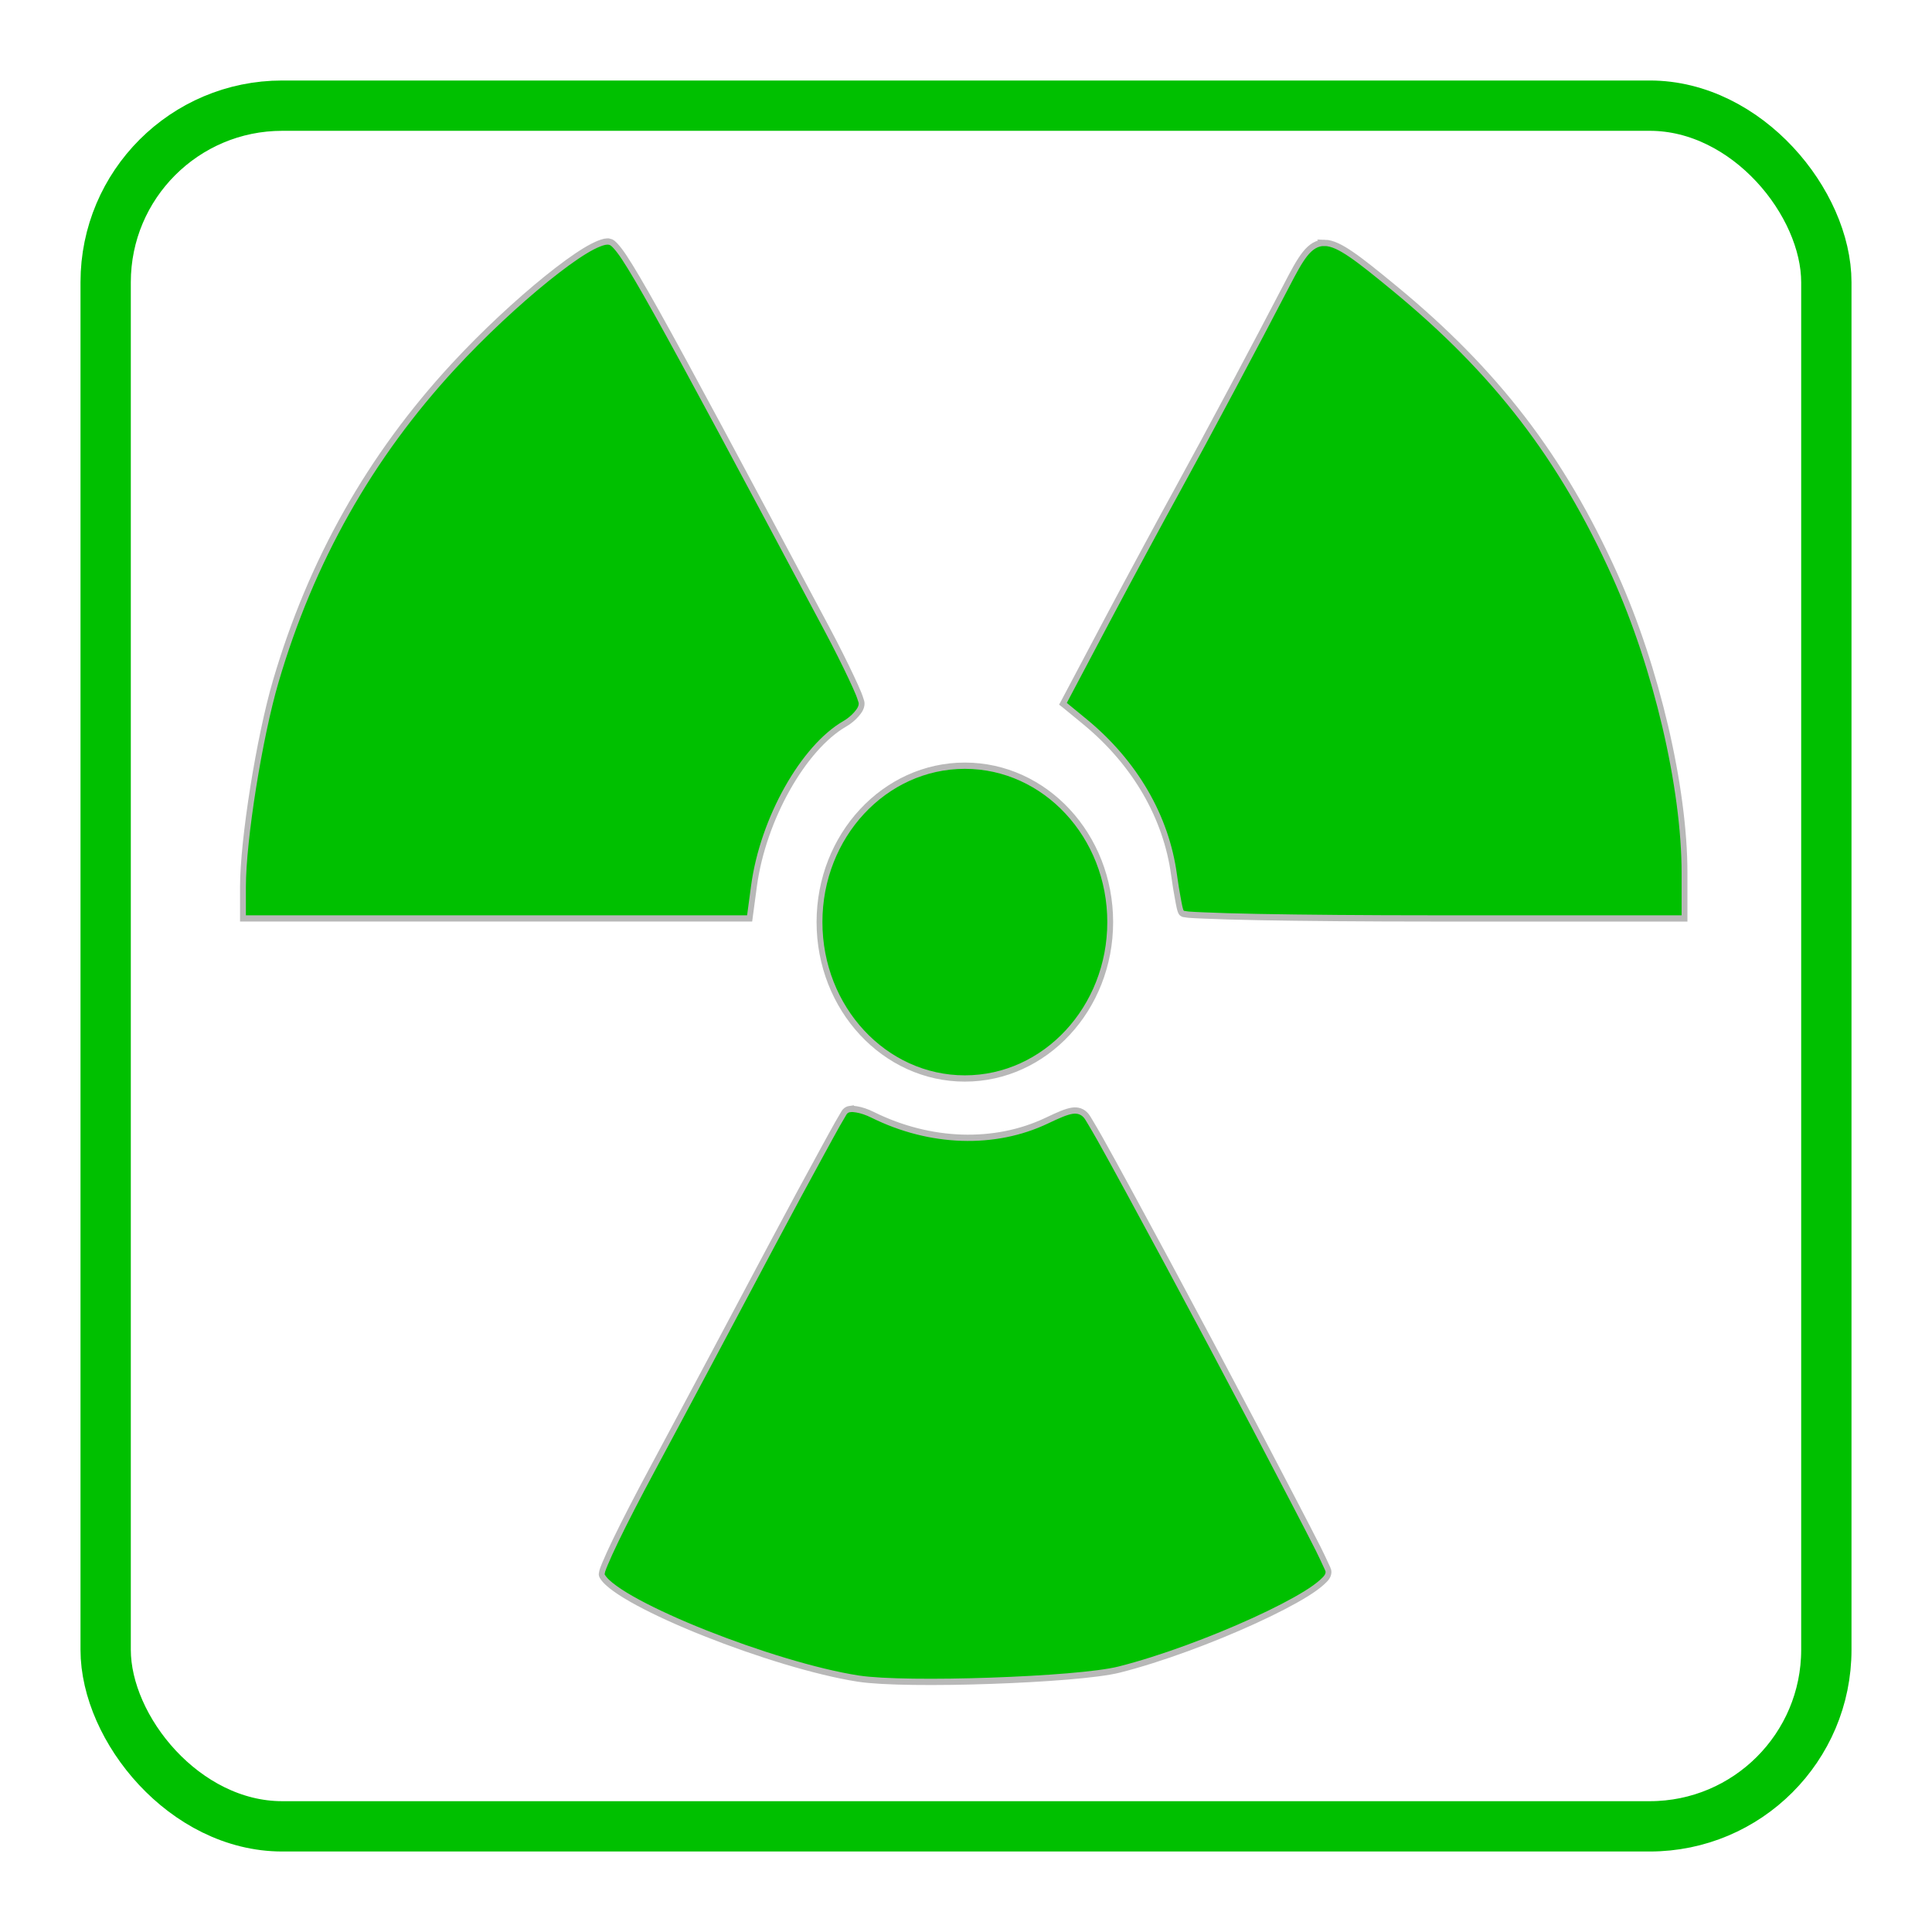<?xml version="1.0" encoding="UTF-8" standalone="no"?>
<!-- Created with Inkscape (http://www.inkscape.org/) -->

<svg
   xmlns:dc="http://purl.org/dc/elements/1.1/"
   xmlns:cc="http://creativecommons.org/ns#"
   xmlns:rdf="http://www.w3.org/1999/02/22-rdf-syntax-ns#"
   xmlns:svg="http://www.w3.org/2000/svg"
   xmlns="http://www.w3.org/2000/svg"
   xmlns:sodipodi="http://sodipodi.sourceforge.net/DTD/sodipodi-0.dtd"
   xmlns:inkscape="http://www.inkscape.org/namespaces/inkscape"
   id="svg3406"
   version="1.1"
   inkscape:version="0.91 r"
   width="48"
   height="48"
   viewBox="0 0 48 48"
   sodipodi:docname="IR.svg">
  <defs
     id="defs3410" />
  <sodipodi:namedview
     pagecolor="#ffffff"
     bordercolor="#666666"
     borderopacity="1"
     objecttolerance="10"
     gridtolerance="10"
     guidetolerance="10"
     inkscape:pageopacity="0"
     inkscape:pageshadow="2"
     inkscape:window-width="1366"
     inkscape:window-height="741"
     id="namedview3408"
     showgrid="false"
     inkscape:zoom="1"
     inkscape:cx="-97.356404"
     inkscape:cy="20.578273"
     inkscape:window-x="0"
     inkscape:window-y="0"
     inkscape:window-maximized="1"
     inkscape:current-layer="layer3" />
  <g
     inkscape:groupmode="layer"
     id="layer1"
     inkscape:label="Marco"
     transform="translate(0,27)"
     style="display:inline">
    <rect
       style="fill:none;fill-rule:evenodd;stroke:#00c000;stroke-width:1.25;stroke-linecap:butt;stroke-linejoin:miter;stroke-miterlimit:4;stroke-dasharray:none;stroke-opacity:1"
       id="rect3417"
       width="42.75"
       height="42.75"
       x="2.625"
       y="-24.375"
       ry="4.387" />
  </g>
  <g
     inkscape:groupmode="layer"
     id="layer3"
     inkscape:label="Trebol"
     style="display:inline"
     sodipodi:insensitive="true">
    <g
       id="g4459"
       transform="matrix(0.145,0,0,0.156,-26.806,-42.78)"
       style="fill:#00c000;fill-opacity:1">
      <circle
         transform="translate(-3.082,-0.755)"
         id="path2997"
         style="opacity:1;fill:#00c000;fill-opacity:1;stroke:#b8b8b8;stroke-width:1;stroke-linecap:round;stroke-miterlimit:4;stroke-dasharray:none;stroke-dashoffset:5;stroke-opacity:1"
         cx="353.272"
         cy="421.839"
         r="24.906" />
      <path
         sodipodi:nodetypes="ccsssssccccccccsssccsssssccssscccccssccsccccssccccssscccsssssssscssssssssssssccsssssssssssccc"
         inkscape:connector-curvature="0"
         id="path2987"
         d="m 289.281,312.719 c -0.526,-0.086 -1.09,0.054 -1.781,0.312 -0.692,0.258 -1.495,0.639 -2.406,1.156 -1.823,1.034 -4.06,2.553 -6.531,4.406 -4.942,3.707 -10.814,8.753 -15.969,13.938 -14.358,14.44 -24.411,31.013 -30.469,50.188 -2.82,8.928 -5.625,25.218 -5.625,32.781 l 0,4.5 0,0.5 0.5,0 42.938,0 42.938,0 0.438,0 0.062,-0.438 0.688,-4.75 c 1.555,-10.677 8.467,-22.015 15.562,-25.812 0.768,-0.411 1.452,-0.953 1.969,-1.5 0.517,-0.547 0.906,-1.082 0.906,-1.719 0,-0.24 -0.071,-0.38 -0.156,-0.625 -0.085,-0.245 -0.192,-0.558 -0.344,-0.906 -0.304,-0.697 -0.748,-1.601 -1.281,-2.656 -1.066,-2.11 -2.512,-4.809 -4.125,-7.625 -15.052,-26.272 -23.88,-41.591 -29.156,-50.375 -2.638,-4.392 -4.39,-7.148 -5.594,-8.844 -0.602,-0.848 -1.08,-1.414 -1.469,-1.812 -0.389,-0.399 -0.698,-0.654 -1.094,-0.719 z m 122.562,0.188 c -1.3,-0.031 -2.388,0.62 -3.375,1.781 -0.987,1.161 -1.95,2.842 -3.188,5.062 -4.749,8.519 -13.928,24.526 -18.656,32.5 -2.613,4.406 -8.063,13.78 -12.094,20.844 l -7.312,12.844 -0.219,0.375 0.344,0.25 3.438,2.625 c 8.544,6.533 13.917,15.159 15.25,24.375 0.2,1.384 0.445,2.727 0.656,3.781 0.106,0.527 0.189,0.987 0.281,1.344 0.092,0.357 0.149,0.582 0.281,0.812 0.094,0.163 0.195,0.191 0.25,0.219 0.055,0.027 0.085,0.051 0.125,0.062 0.08,0.023 0.158,0.017 0.25,0.031 0.183,0.029 0.414,0.069 0.719,0.094 0.609,0.05 1.487,0.08 2.594,0.125 2.214,0.09 5.362,0.182 9.25,0.25 7.775,0.136 18.451,0.219 30.125,0.219 l 42.438,0 0.5,0 0,-0.5 0,-6.75 c -0.003,-13.621 -4.806,-32.679 -11.906,-47.344 -9.102,-18.798 -20.452,-32.521 -37.938,-45.875 -3.038,-2.32 -5.354,-4.064 -7.219,-5.25 -1.865,-1.186 -3.294,-1.844 -4.594,-1.875 z m -81.312,137.938 c -0.336,0.043 -0.634,0.158 -0.875,0.406 -0.169,0.174 -0.256,0.356 -0.469,0.688 -0.213,0.331 -0.501,0.781 -0.844,1.344 -0.686,1.126 -1.604,2.699 -2.719,4.594 -2.229,3.789 -5.201,8.873 -8.344,14.375 -6.283,10.999 -15.524,27.14 -20.562,35.844 -2.523,4.359 -4.772,8.406 -6.344,11.438 -0.786,1.516 -1.402,2.767 -1.812,3.688 -0.205,0.46 -0.37,0.83 -0.469,1.125 -0.049,0.147 -0.072,0.281 -0.094,0.406 -0.021,0.126 -0.101,0.235 0.062,0.5 0.403,0.651 1.158,1.275 2.188,1.969 1.029,0.694 2.356,1.441 3.906,2.219 3.101,1.556 7.112,3.253 11.5,4.875 8.776,3.244 19.018,6.206 26.281,7.25 4.109,0.591 13.456,0.644 22.719,0.344 9.262,-0.3 18.34,-0.932 21.969,-1.781 7.119,-1.665 15.994,-4.752 23.125,-7.781 3.565,-1.514 6.685,-3.014 8.938,-4.312 1.126,-0.649 2.038,-1.267 2.688,-1.812 0.65,-0.545 1.125,-0.989 1.125,-1.656 0,-0.178 -0.037,-0.209 -0.062,-0.281 -0.026,-0.072 -0.053,-0.159 -0.094,-0.25 -0.081,-0.182 -0.197,-0.395 -0.344,-0.688 -0.294,-0.586 -0.707,-1.427 -1.25,-2.438 -1.087,-2.021 -2.663,-4.811 -4.531,-8.156 -3.737,-6.69 -8.722,-15.506 -13.781,-24.344 -5.059,-8.837 -10.184,-17.694 -14.156,-24.469 -1.986,-3.387 -3.674,-6.259 -4.938,-8.344 -0.632,-1.042 -1.166,-1.879 -1.562,-2.5 -0.397,-0.621 -0.627,-0.991 -0.844,-1.219 -0.568,-0.599 -1.355,-0.901 -2.375,-0.75 -1.02,0.151 -2.307,0.674 -4.312,1.562 -8.928,3.958 -20.003,3.626 -29.844,-0.906 -0.999,-0.46 -1.946,-0.753 -2.75,-0.875 -0.402,-0.061 -0.789,-0.105 -1.125,-0.062 z"
         style="color:#000000;font-style:normal;font-variant:normal;font-weight:normal;font-stretch:normal;font-size:medium;line-height:normal;font-family:Sans;-inkscape-font-specification:Sans;text-indent:0;text-align:start;text-decoration:none;text-decoration-line:none;letter-spacing:normal;word-spacing:normal;text-transform:none;direction:ltr;block-progression:tb;writing-mode:lr-tb;baseline-shift:baseline;text-anchor:start;display:inline;overflow:visible;visibility:visible;fill:#00c000;fill-opacity:1;fill-rule:nonzero;stroke:#b8b8b8;stroke-width:1;stroke-opacity:1;marker:none;enable-background:accumulate" />
    </g>
  </g>
</svg>

